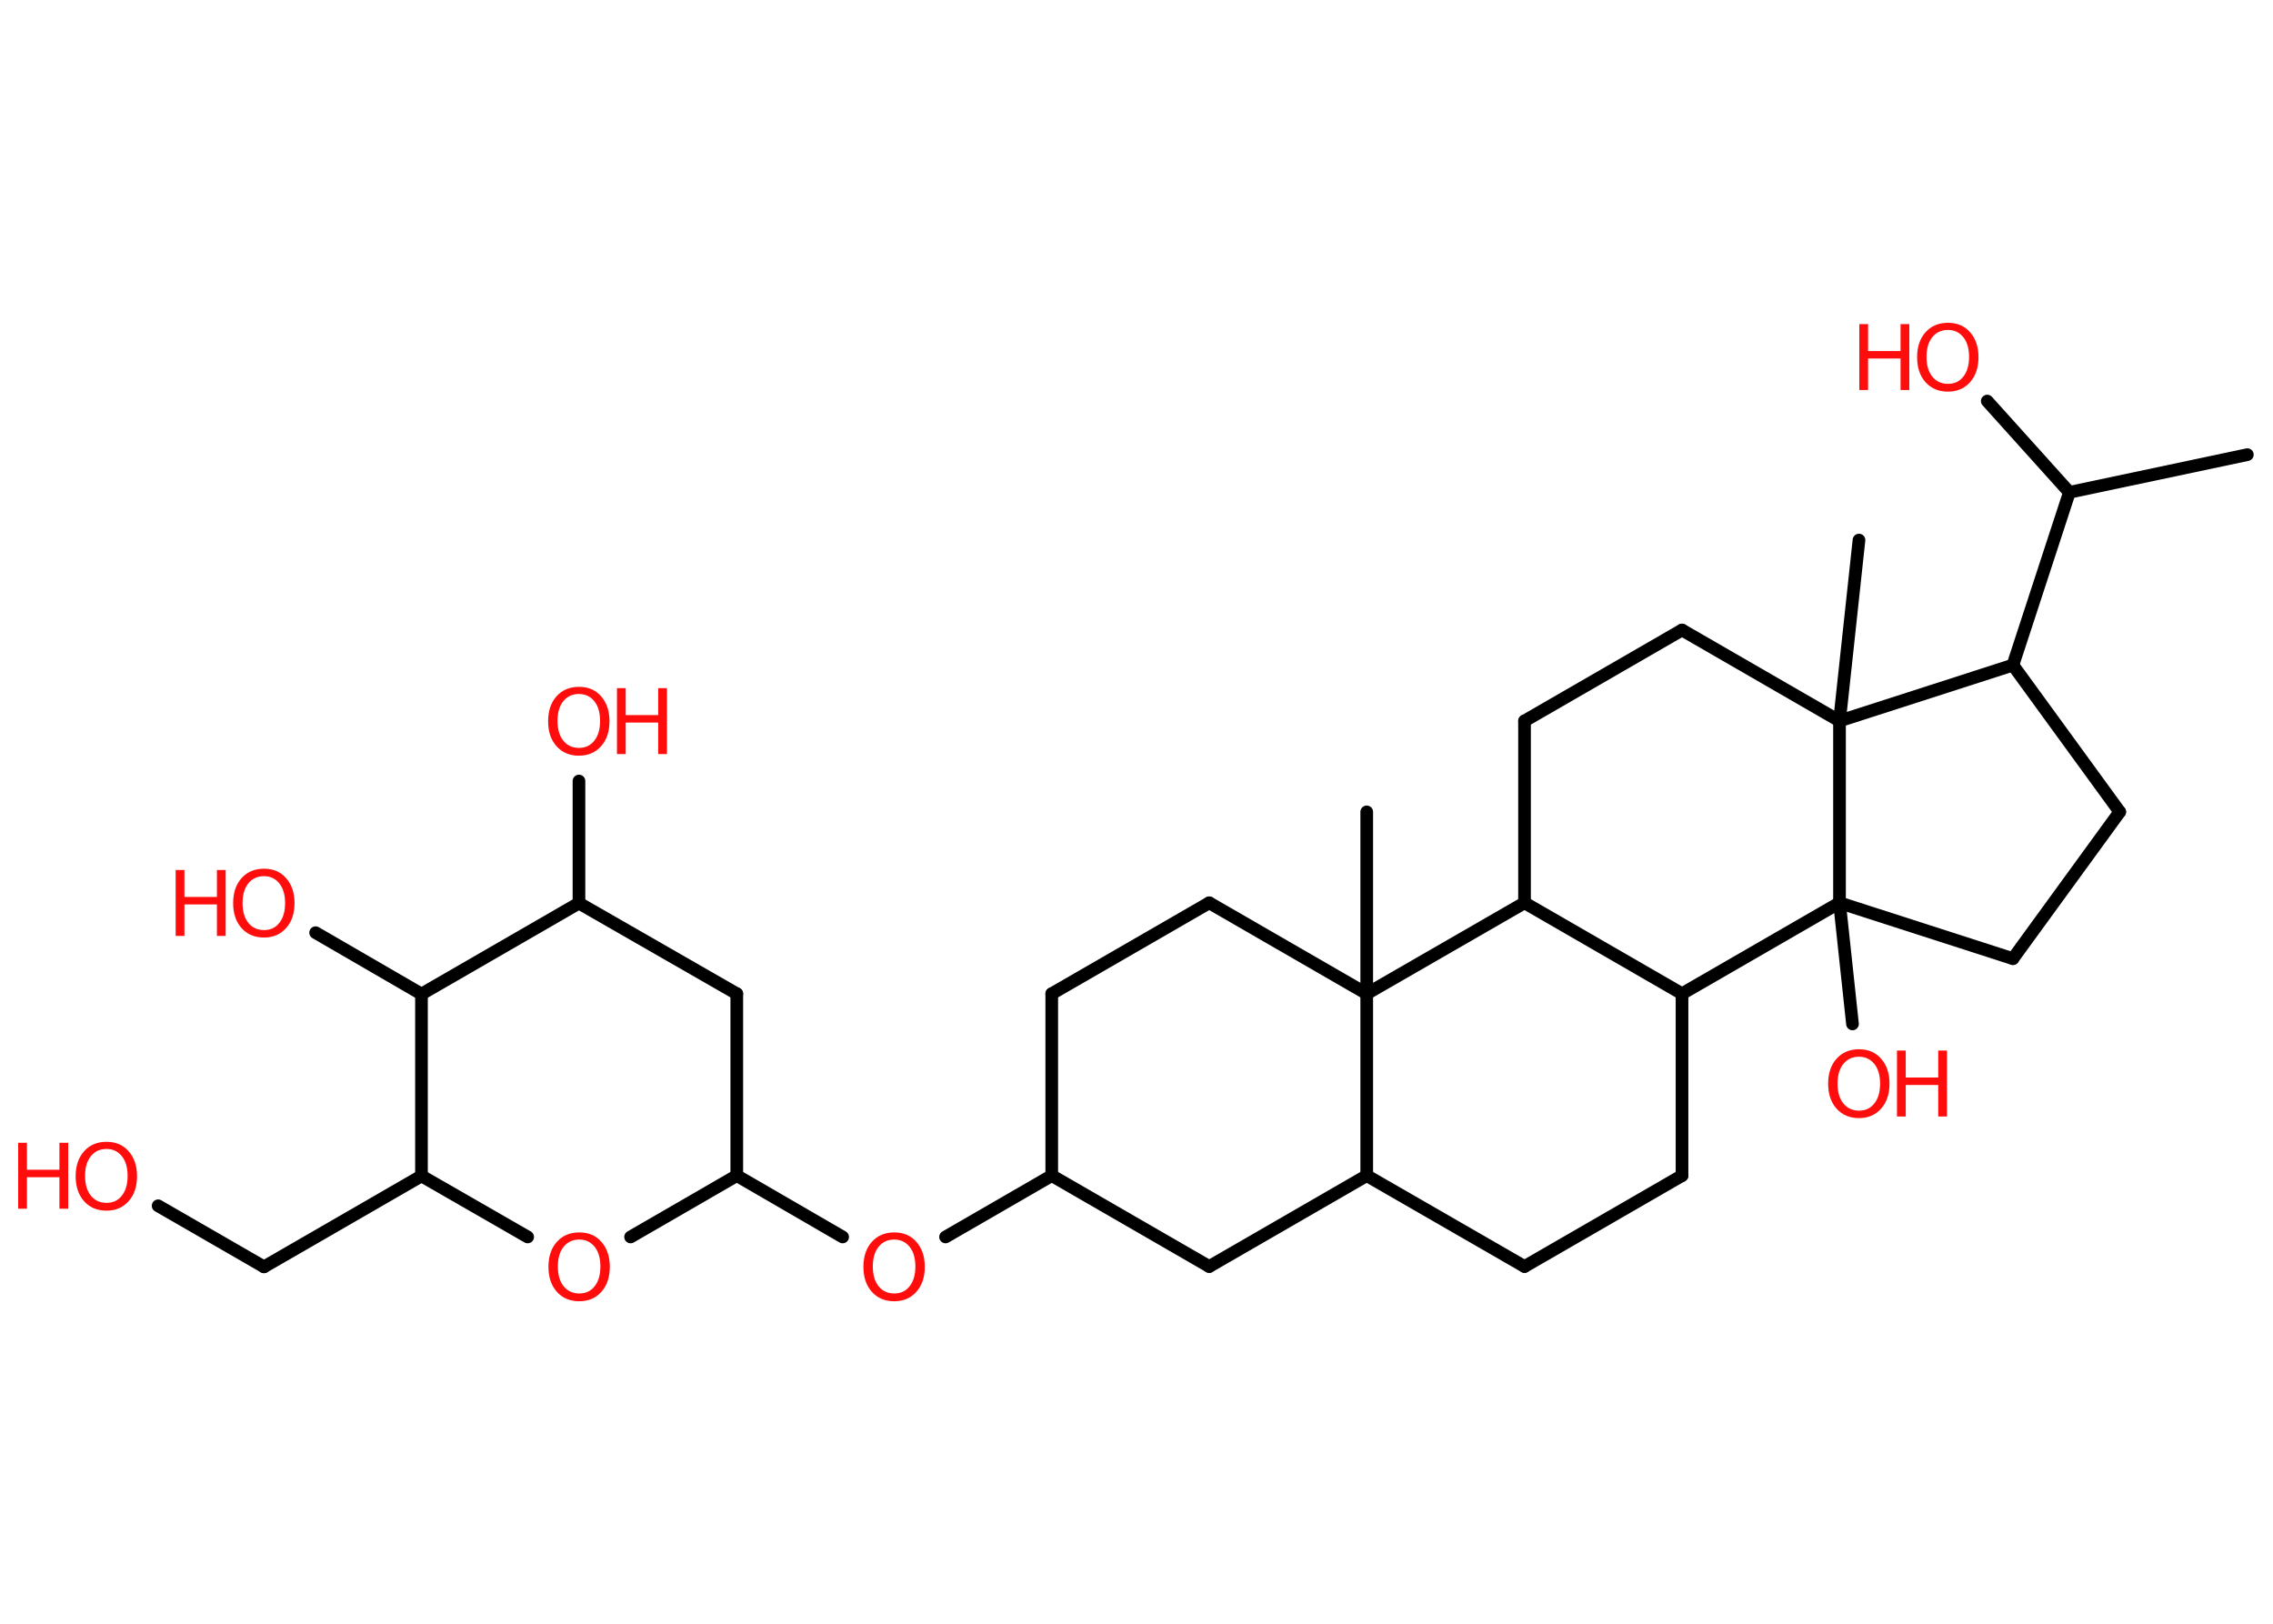 <?xml version='1.0' encoding='UTF-8'?>
<!DOCTYPE svg PUBLIC "-//W3C//DTD SVG 1.1//EN" "http://www.w3.org/Graphics/SVG/1.1/DTD/svg11.dtd">
<svg version='1.2' xmlns='http://www.w3.org/2000/svg' xmlns:xlink='http://www.w3.org/1999/xlink' width='70.0mm' height='50.0mm' viewBox='0 0 70.0 50.0'>
  <desc>Generated by the Chemistry Development Kit (http://github.com/cdk)</desc>
  <g stroke-linecap='round' stroke-linejoin='round' stroke='#000000' stroke-width='.39' fill='#FF0D0D'>
    <rect x='.0' y='.0' width='70.0' height='50.0' fill='#FFFFFF' stroke='none'/>
    <g id='mol1' class='mol'>
      <line id='mol1bnd1' class='bond' x1='69.21' y1='14.0' x2='63.73' y2='15.16'/>
      <line id='mol1bnd2' class='bond' x1='63.73' y1='15.16' x2='61.2' y2='12.35'/>
      <line id='mol1bnd3' class='bond' x1='63.73' y1='15.16' x2='61.99' y2='20.48'/>
      <line id='mol1bnd4' class='bond' x1='61.99' y1='20.48' x2='65.28' y2='25.0'/>
      <line id='mol1bnd5' class='bond' x1='65.28' y1='25.0' x2='61.99' y2='29.52'/>
      <line id='mol1bnd6' class='bond' x1='61.99' y1='29.52' x2='56.65' y2='27.8'/>
      <line id='mol1bnd7' class='bond' x1='56.65' y1='27.8' x2='57.05' y2='31.53'/>
      <line id='mol1bnd8' class='bond' x1='56.65' y1='27.8' x2='51.8' y2='30.6'/>
      <line id='mol1bnd9' class='bond' x1='51.8' y1='30.6' x2='51.8' y2='36.2'/>
      <line id='mol1bnd10' class='bond' x1='51.8' y1='36.2' x2='46.95' y2='39.0'/>
      <line id='mol1bnd11' class='bond' x1='46.95' y1='39.0' x2='42.09' y2='36.2'/>
      <line id='mol1bnd12' class='bond' x1='42.09' y1='36.2' x2='37.24' y2='39.0'/>
      <line id='mol1bnd13' class='bond' x1='37.24' y1='39.0' x2='32.39' y2='36.2'/>
      <line id='mol1bnd14' class='bond' x1='32.39' y1='36.2' x2='29.12' y2='38.09'/>
      <line id='mol1bnd15' class='bond' x1='25.95' y1='38.09' x2='22.69' y2='36.2'/>
      <line id='mol1bnd16' class='bond' x1='22.69' y1='36.2' x2='22.69' y2='30.6'/>
      <line id='mol1bnd17' class='bond' x1='22.69' y1='30.6' x2='17.83' y2='27.81'/>
      <line id='mol1bnd18' class='bond' x1='17.83' y1='27.81' x2='17.83' y2='24.05'/>
      <line id='mol1bnd19' class='bond' x1='17.83' y1='27.81' x2='12.98' y2='30.61'/>
      <line id='mol1bnd20' class='bond' x1='12.98' y1='30.61' x2='9.72' y2='28.72'/>
      <line id='mol1bnd21' class='bond' x1='12.98' y1='30.61' x2='12.98' y2='36.21'/>
      <line id='mol1bnd22' class='bond' x1='12.98' y1='36.21' x2='8.13' y2='39.01'/>
      <line id='mol1bnd23' class='bond' x1='8.13' y1='39.01' x2='4.87' y2='37.13'/>
      <line id='mol1bnd24' class='bond' x1='12.98' y1='36.21' x2='16.25' y2='38.09'/>
      <line id='mol1bnd25' class='bond' x1='22.69' y1='36.2' x2='19.42' y2='38.09'/>
      <line id='mol1bnd26' class='bond' x1='32.39' y1='36.2' x2='32.39' y2='30.6'/>
      <line id='mol1bnd27' class='bond' x1='32.39' y1='30.6' x2='37.24' y2='27.8'/>
      <line id='mol1bnd28' class='bond' x1='37.24' y1='27.8' x2='42.09' y2='30.6'/>
      <line id='mol1bnd29' class='bond' x1='42.09' y1='36.2' x2='42.09' y2='30.6'/>
      <line id='mol1bnd30' class='bond' x1='42.09' y1='30.6' x2='42.09' y2='25.0'/>
      <line id='mol1bnd31' class='bond' x1='42.09' y1='30.6' x2='46.95' y2='27.8'/>
      <line id='mol1bnd32' class='bond' x1='51.8' y1='30.6' x2='46.95' y2='27.8'/>
      <line id='mol1bnd33' class='bond' x1='46.95' y1='27.8' x2='46.95' y2='22.2'/>
      <line id='mol1bnd34' class='bond' x1='46.95' y1='22.2' x2='51.8' y2='19.4'/>
      <line id='mol1bnd35' class='bond' x1='51.8' y1='19.4' x2='56.65' y2='22.2'/>
      <line id='mol1bnd36' class='bond' x1='61.99' y1='20.48' x2='56.65' y2='22.2'/>
      <line id='mol1bnd37' class='bond' x1='56.65' y1='27.8' x2='56.65' y2='22.2'/>
      <line id='mol1bnd38' class='bond' x1='56.65' y1='22.2' x2='57.25' y2='16.63'/>
      <g id='mol1atm3' class='atom'>
        <path d='M59.99 10.16q-.3 .0 -.48 .22q-.18 .22 -.18 .61q.0 .39 .18 .61q.18 .22 .48 .22q.3 .0 .47 -.22q.18 -.22 .18 -.61q.0 -.39 -.18 -.61q-.18 -.22 -.47 -.22zM59.99 9.94q.43 .0 .68 .29q.26 .29 .26 .77q.0 .48 -.26 .77q-.26 .29 -.68 .29q-.43 .0 -.69 -.29q-.26 -.29 -.26 -.77q.0 -.48 .26 -.77q.26 -.29 .69 -.29z' stroke='none'/>
        <path d='M57.26 9.98h.27v.83h1.0v-.83h.27v2.03h-.27v-.97h-1.0v.97h-.27v-2.03z' stroke='none'/>
      </g>
      <g id='mol1atm8' class='atom'>
        <path d='M57.25 32.54q-.3 .0 -.48 .22q-.18 .22 -.18 .61q.0 .39 .18 .61q.18 .22 .48 .22q.3 .0 .47 -.22q.18 -.22 .18 -.61q.0 -.39 -.18 -.61q-.18 -.22 -.47 -.22zM57.25 32.31q.43 .0 .68 .29q.26 .29 .26 .77q.0 .48 -.26 .77q-.26 .29 -.68 .29q-.43 .0 -.69 -.29q-.26 -.29 -.26 -.77q.0 -.48 .26 -.77q.26 -.29 .69 -.29z' stroke='none'/>
        <path d='M58.42 32.35h.27v.83h1.0v-.83h.27v2.03h-.27v-.97h-1.0v.97h-.27v-2.03z' stroke='none'/>
      </g>
      <path id='mol1atm15' class='atom' d='M27.54 38.17q-.3 .0 -.48 .22q-.18 .22 -.18 .61q.0 .39 .18 .61q.18 .22 .48 .22q.3 .0 .47 -.22q.18 -.22 .18 -.61q.0 -.39 -.18 -.61q-.18 -.22 -.47 -.22zM27.54 37.95q.43 .0 .68 .29q.26 .29 .26 .77q.0 .48 -.26 .77q-.26 .29 -.68 .29q-.43 .0 -.69 -.29q-.26 -.29 -.26 -.77q.0 -.48 .26 -.77q.26 -.29 .69 -.29z' stroke='none'/>
      <g id='mol1atm19' class='atom'>
        <path d='M17.83 21.37q-.3 .0 -.48 .22q-.18 .22 -.18 .61q.0 .39 .18 .61q.18 .22 .48 .22q.3 .0 .47 -.22q.18 -.22 .18 -.61q.0 -.39 -.18 -.61q-.18 -.22 -.47 -.22zM17.83 21.15q.43 .0 .68 .29q.26 .29 .26 .77q.0 .48 -.26 .77q-.26 .29 -.68 .29q-.43 .0 -.69 -.29q-.26 -.29 -.26 -.77q.0 -.48 .26 -.77q.26 -.29 .69 -.29z' stroke='none'/>
        <path d='M19.0 21.19h.27v.83h1.0v-.83h.27v2.03h-.27v-.97h-1.0v.97h-.27v-2.03z' stroke='none'/>
      </g>
      <g id='mol1atm21' class='atom'>
        <path d='M8.13 26.98q-.3 .0 -.48 .22q-.18 .22 -.18 .61q.0 .39 .18 .61q.18 .22 .48 .22q.3 .0 .47 -.22q.18 -.22 .18 -.61q.0 -.39 -.18 -.61q-.18 -.22 -.47 -.22zM8.13 26.75q.43 .0 .68 .29q.26 .29 .26 .77q.0 .48 -.26 .77q-.26 .29 -.68 .29q-.43 .0 -.69 -.29q-.26 -.29 -.26 -.77q.0 -.48 .26 -.77q.26 -.29 .69 -.29z' stroke='none'/>
        <path d='M5.41 26.79h.27v.83h1.0v-.83h.27v2.03h-.27v-.97h-1.0v.97h-.27v-2.03z' stroke='none'/>
      </g>
      <g id='mol1atm24' class='atom'>
        <path d='M3.28 35.38q-.3 .0 -.48 .22q-.18 .22 -.18 .61q.0 .39 .18 .61q.18 .22 .48 .22q.3 .0 .47 -.22q.18 -.22 .18 -.61q.0 -.39 -.18 -.61q-.18 -.22 -.47 -.22zM3.28 35.16q.43 .0 .68 .29q.26 .29 .26 .77q.0 .48 -.26 .77q-.26 .29 -.68 .29q-.43 .0 -.69 -.29q-.26 -.29 -.26 -.77q.0 -.48 .26 -.77q.26 -.29 .69 -.29z' stroke='none'/>
        <path d='M.56 35.19h.27v.83h1.0v-.83h.27v2.03h-.27v-.97h-1.0v.97h-.27v-2.03z' stroke='none'/>
      </g>
      <path id='mol1atm25' class='atom' d='M17.84 38.17q-.3 .0 -.48 .22q-.18 .22 -.18 .61q.0 .39 .18 .61q.18 .22 .48 .22q.3 .0 .47 -.22q.18 -.22 .18 -.61q.0 -.39 -.18 -.61q-.18 -.22 -.47 -.22zM17.84 37.95q.43 .0 .68 .29q.26 .29 .26 .77q.0 .48 -.26 .77q-.26 .29 -.68 .29q-.43 .0 -.69 -.29q-.26 -.29 -.26 -.77q.0 -.48 .26 -.77q.26 -.29 .69 -.29z' stroke='none'/>
    </g>
  </g>
</svg>
